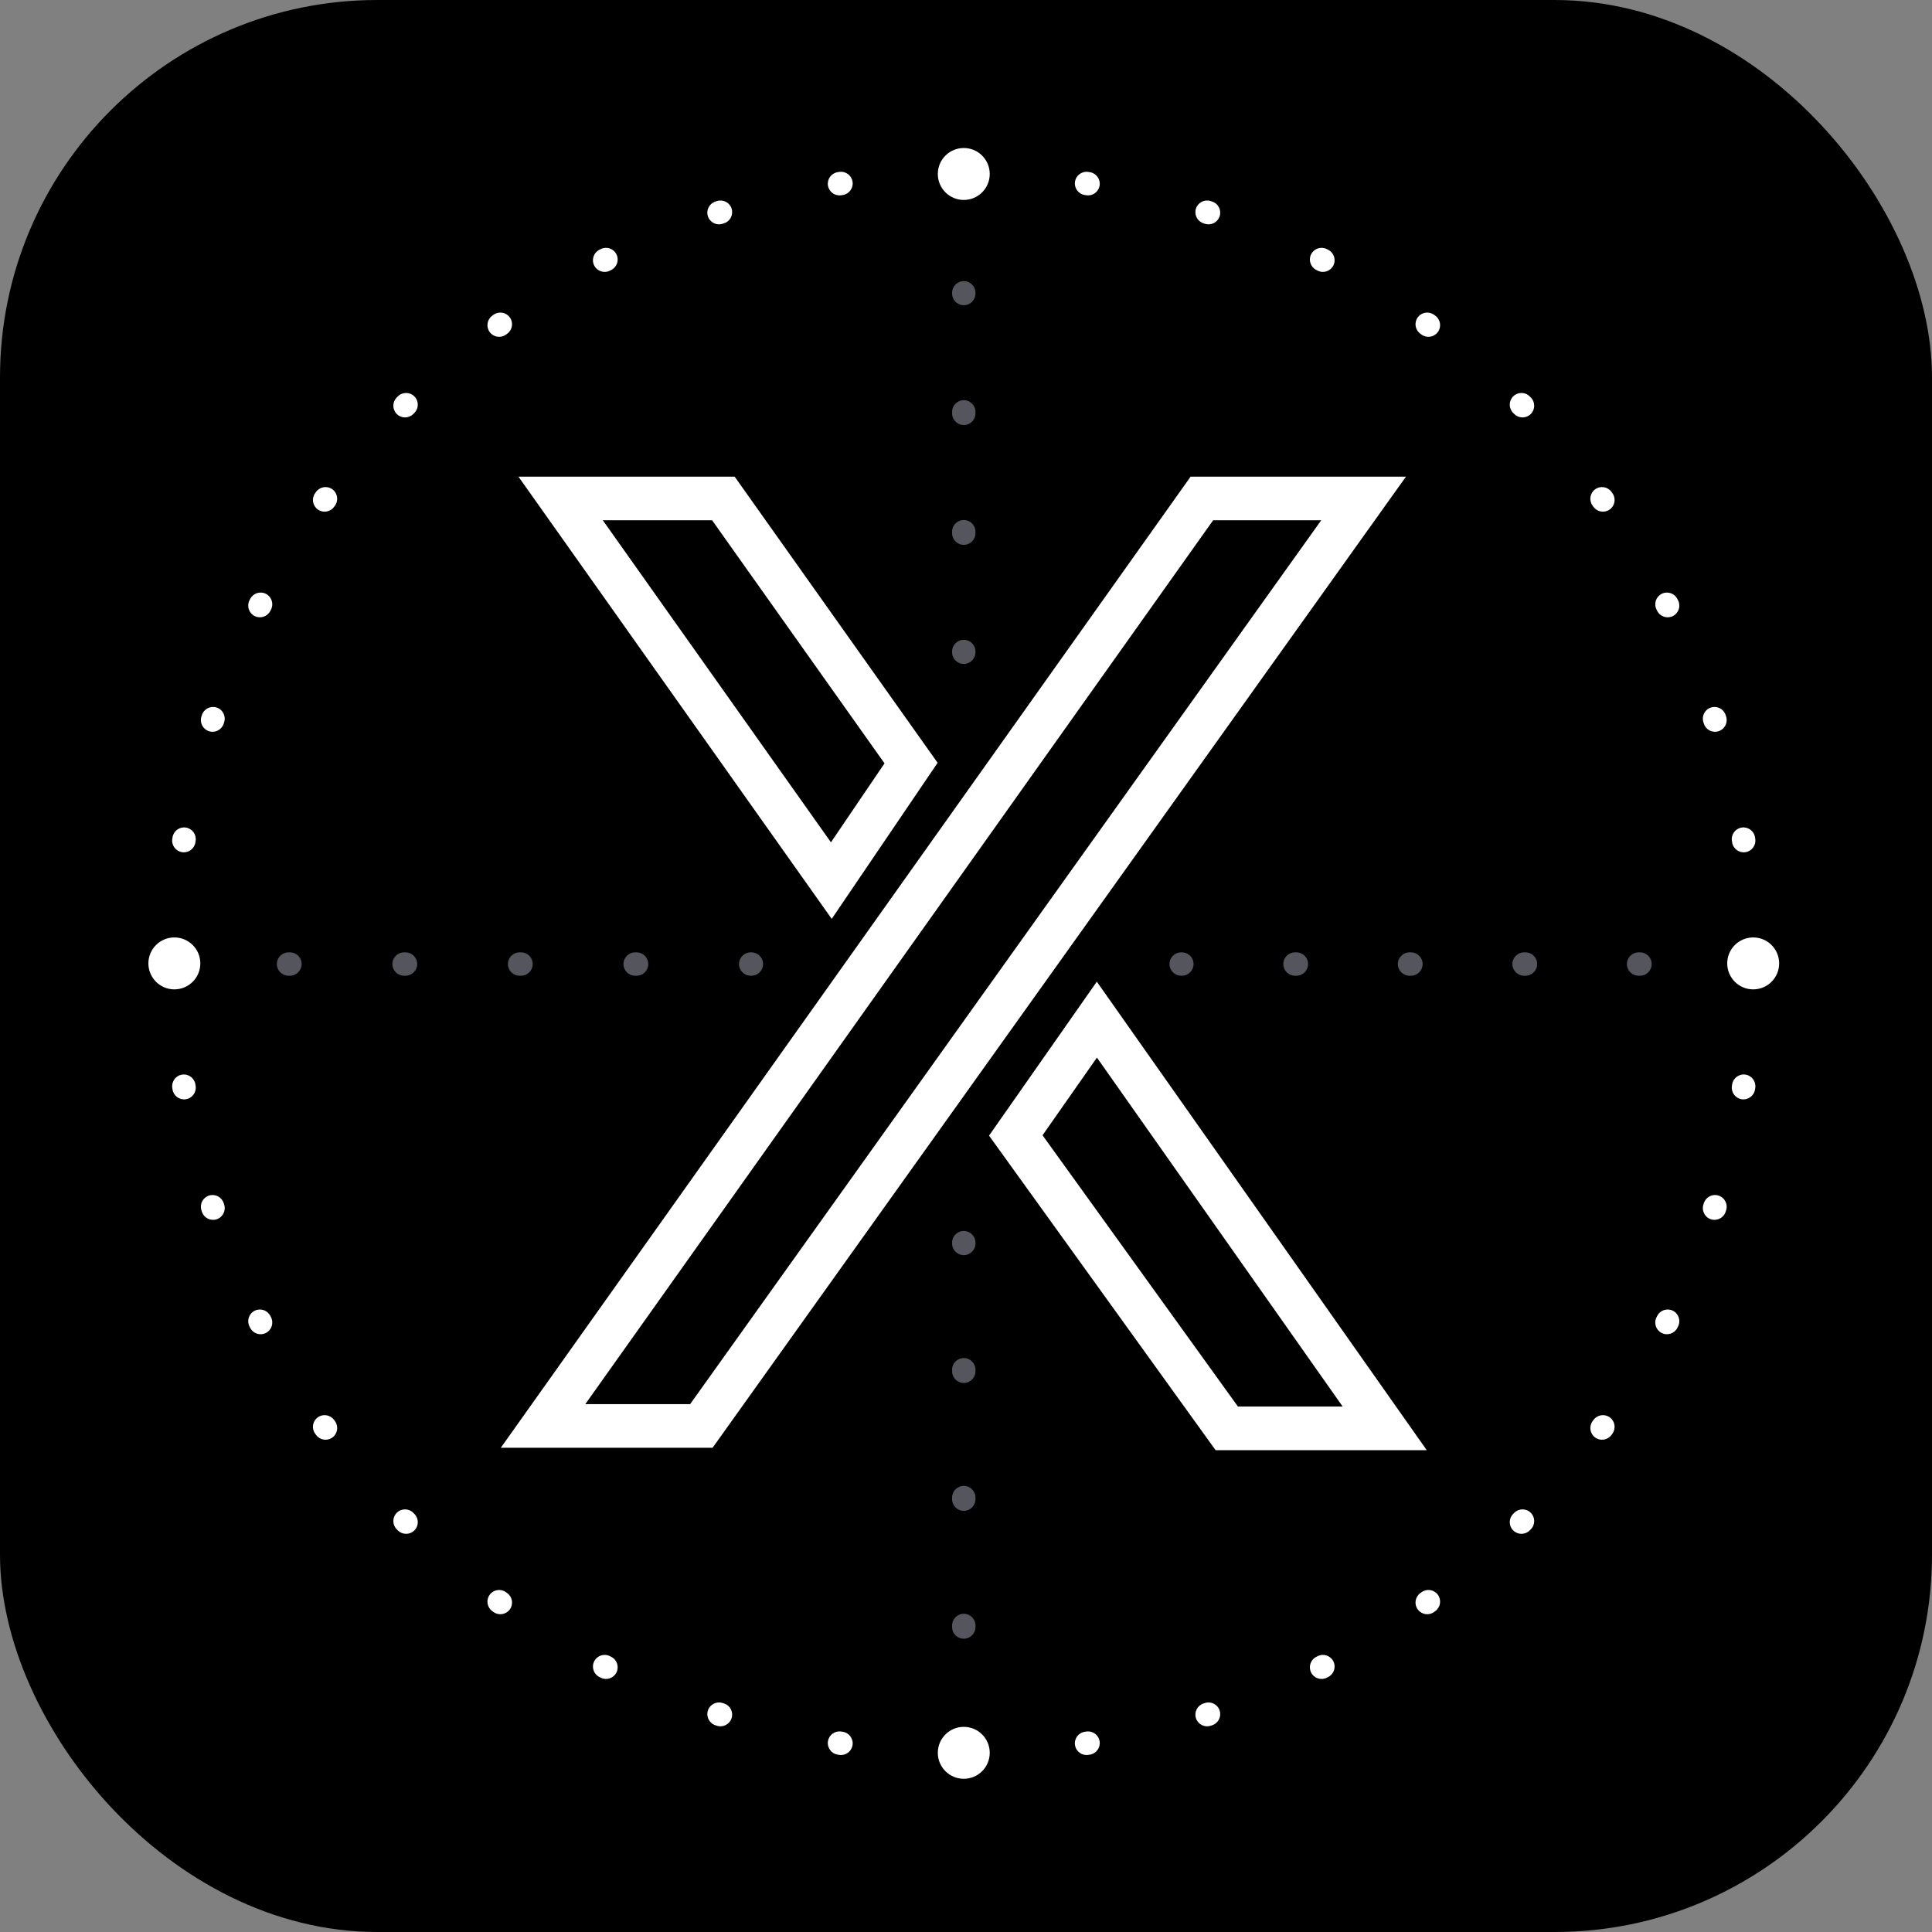 <svg width="512" height="512" viewBox="0 0 512 512" fill="none" xmlns="http://www.w3.org/2000/svg">
<rect x="0" y="0" width="512" height="512" fill="#808080" stroke="none"/>
<rect width="512" height="512" rx="100" fill="black"/>
<path fill-rule="evenodd" clip-rule="evenodd" d="M315.523 126.317H372.596L188.843 383.673H132.718L315.523 126.317ZM248.476 202.151L194.69 126.317H137.395L220.414 243.515L248.476 202.151ZM234.406 202.297L220.209 223.224L159.753 137.878H188.716L234.406 202.297ZM155.111 372.111H182.892L350.135 137.878H321.492L155.111 372.111Z" fill="white"/>
<path fill-rule="evenodd" clip-rule="evenodd" d="M328.064 372.747H355.82L290.696 280.271L276.284 300.859L328.064 372.747ZM262.105 300.954L322.144 384.309H378.102L290.667 260.151L262.105 300.954Z" fill="white"/>
<path fill-rule="evenodd" clip-rule="evenodd" d="M258.508 77.595C258.508 75.885 257.122 74.498 255.412 74.498C253.701 74.498 252.315 75.885 252.315 77.595V77.791C252.315 79.501 253.701 80.888 255.412 80.888C257.122 80.888 258.508 79.501 258.508 77.791V77.595ZM258.508 109.152C258.508 107.441 257.122 106.055 255.412 106.055C253.701 106.055 252.315 107.441 252.315 109.152V109.544C252.315 111.254 253.701 112.64 255.412 112.64C257.122 112.64 258.508 111.254 258.508 109.544V109.152ZM258.508 140.904C258.508 139.194 257.122 137.808 255.412 137.808C253.701 137.808 252.315 139.194 252.315 140.904V141.296C252.315 143.007 253.701 144.393 255.412 144.393C257.122 144.393 258.508 143.007 258.508 141.296V140.904ZM258.508 172.657C258.508 170.947 257.122 169.56 255.412 169.56C253.701 169.56 252.315 170.947 252.315 172.657V172.853C252.315 174.563 253.701 175.95 255.412 175.95C257.122 175.95 258.508 174.563 258.508 172.853V172.657ZM258.508 329.317C258.508 327.606 257.122 326.22 255.412 326.22C253.701 326.22 252.315 327.606 252.315 329.317V329.526C252.315 331.236 253.701 332.623 255.412 332.623C257.122 332.623 258.508 331.236 258.508 329.526V329.317ZM258.508 362.993C258.508 361.282 257.122 359.896 255.412 359.896C253.701 359.896 252.315 361.282 252.315 362.993V363.411C252.315 365.121 253.701 366.508 255.412 366.508C257.122 366.508 258.508 365.121 258.508 363.411V362.993ZM258.508 396.878C258.508 395.167 257.122 393.781 255.412 393.781C253.701 393.781 252.315 395.167 252.315 396.878V397.296C252.315 399.006 253.701 400.393 255.412 400.393C257.122 400.393 258.508 399.006 258.508 397.296V396.878ZM258.508 430.763C258.508 429.053 257.122 427.666 255.412 427.666C253.701 427.666 252.315 429.053 252.315 430.763V431.181C252.315 432.891 253.701 434.278 255.412 434.278C257.122 434.278 258.508 432.891 258.508 431.181V430.763ZM258.508 464.648C258.508 462.938 257.122 461.551 255.412 461.551C253.701 461.551 252.315 462.938 252.315 464.648V464.857C252.315 466.567 253.701 467.954 255.412 467.954C257.122 467.954 258.508 466.567 258.508 464.857V464.648ZM467.883 255.482C467.883 257.192 466.497 258.579 464.787 258.579H464.599C462.889 258.579 461.502 257.192 461.502 255.482C461.502 253.772 462.889 252.385 464.599 252.385H464.787C466.497 252.385 467.883 253.772 467.883 255.482ZM437.717 255.482C437.717 257.192 436.331 258.579 434.621 258.579H434.246C432.536 258.579 431.149 257.192 431.149 255.482C431.149 253.772 432.536 252.385 434.246 252.385H434.621C436.331 252.385 437.717 253.772 437.717 255.482ZM407.364 255.482C407.364 257.192 405.978 258.579 404.268 258.579H403.893C402.182 258.579 400.796 257.192 400.796 255.482C400.796 253.772 402.182 252.385 403.893 252.385H404.268C405.978 252.385 407.364 253.772 407.364 255.482ZM377.011 255.482C377.011 257.192 375.625 258.579 373.914 258.579H373.54C371.829 258.579 370.443 257.192 370.443 255.482C370.443 253.772 371.829 252.385 373.54 252.385H373.914C375.625 252.385 377.011 253.772 377.011 255.482ZM346.658 255.482C346.658 257.192 345.271 258.579 343.561 258.579H343.186C341.476 258.579 340.09 257.192 340.09 255.482C340.09 253.772 341.476 252.385 343.186 252.385H343.561C345.271 252.385 346.658 253.772 346.658 255.482ZM316.305 255.482C316.305 257.192 314.918 258.579 313.208 258.579H313.02C311.31 258.579 309.924 257.192 309.924 255.482C309.924 253.772 311.31 252.385 313.02 252.385H313.208C314.918 252.385 316.305 253.772 316.305 255.482ZM199.127 258.579C200.838 258.579 202.224 257.192 202.224 255.482C202.224 253.772 200.838 252.385 199.127 252.385H198.938C197.228 252.385 195.842 253.772 195.842 255.482C195.842 257.192 197.228 258.579 198.938 258.579H199.127ZM168.698 258.579C170.408 258.579 171.795 257.192 171.795 255.482C171.795 253.772 170.408 252.385 168.698 252.385H168.32C166.61 252.385 165.223 253.772 165.223 255.482C165.223 257.192 166.61 258.579 168.32 258.579H168.698ZM138.079 258.579C139.79 258.579 141.176 257.192 141.176 255.482C141.176 253.772 139.79 252.385 138.079 252.385H137.701C135.991 252.385 134.605 253.772 134.605 255.482C134.605 257.192 135.991 258.579 137.701 258.579H138.079ZM107.461 258.579C109.171 258.579 110.558 257.192 110.558 255.482C110.558 253.772 109.171 252.385 107.461 252.385H107.083C105.372 252.385 103.986 253.772 103.986 255.482C103.986 257.192 105.372 258.579 107.083 258.579H107.461ZM76.842 258.579C78.553 258.579 79.939 257.192 79.939 255.482C79.939 253.772 78.553 252.385 76.842 252.385H76.464C74.754 252.385 73.368 253.772 73.368 255.482C73.368 257.192 74.754 258.579 76.464 258.579H76.842ZM46.224 258.579C47.934 258.579 49.321 257.192 49.321 255.482C49.321 253.772 47.934 252.385 46.224 252.385H46.035C44.325 252.385 42.938 253.772 42.938 255.482C42.938 257.192 44.325 258.579 46.035 258.579H46.224Z" fill="#55555E"/>
<path fill-rule="evenodd" clip-rule="evenodd" d="M255.203 43.01H255.617C257.328 43.012 258.713 44.4 258.711 46.11C258.71 47.82 257.322 49.205 255.611 49.204H255.209C253.499 49.205 252.111 47.82 252.11 46.11C252.108 44.4 253.493 43.012 255.203 43.01ZM225.934 48.144C226.197 49.834 225.041 51.418 223.352 51.681L222.955 51.744C221.266 52.011 219.68 50.858 219.413 49.169C219.146 47.48 220.299 45.894 221.988 45.626L222.396 45.562C224.086 45.298 225.67 46.454 225.934 48.144ZM284.887 48.144C285.151 46.454 286.735 45.298 288.425 45.562L288.833 45.626C290.522 45.894 291.675 47.48 291.408 49.169C291.141 50.858 289.555 52.011 287.865 51.744L287.469 51.681C285.779 51.418 284.623 49.834 284.887 48.144ZM316.941 55.278C317.468 53.651 319.214 52.758 320.841 53.285L321.233 53.412C322.859 53.942 323.748 55.69 323.218 57.316C322.688 58.942 320.941 59.831 319.315 59.301L318.934 59.178C317.307 58.651 316.414 56.905 316.941 55.278ZM193.88 55.278C194.406 56.905 193.514 58.651 191.887 59.178L191.506 59.301C189.88 59.831 188.132 58.942 187.602 57.316C187.073 55.69 187.961 53.942 189.588 53.412L189.98 53.285C191.607 52.758 193.353 53.651 193.88 55.278ZM347.468 67.372C348.244 65.848 350.108 65.241 351.632 66.018L351.999 66.205C353.522 66.984 354.124 68.85 353.345 70.373C352.566 71.895 350.7 72.498 349.178 71.718L348.822 71.537C347.298 70.76 346.691 68.896 347.468 67.372ZM163.353 67.372C164.129 68.896 163.523 70.76 161.999 71.537L161.643 71.718C160.121 72.498 158.255 71.895 157.476 70.373C156.696 68.85 157.299 66.984 158.821 66.205L159.188 66.018C160.712 65.242 162.577 65.848 163.353 67.372ZM135.106 84.109C136.111 85.493 135.804 87.429 134.42 88.434L134.097 88.67C132.715 89.677 130.778 89.374 129.77 87.992C128.762 86.61 129.066 84.673 130.448 83.665L130.78 83.423C132.164 82.418 134.101 82.725 135.106 84.109ZM375.715 84.109C376.72 82.725 378.657 82.418 380.04 83.423L380.373 83.665C381.755 84.673 382.058 86.61 381.051 87.992C380.043 89.374 378.106 89.677 376.724 88.67L376.401 88.434C375.017 87.429 374.71 85.493 375.715 84.109ZM109.816 105.05C111.024 106.261 111.022 108.222 109.812 109.43L109.529 109.712C108.321 110.923 106.36 110.925 105.15 109.717C103.939 108.509 103.937 106.548 105.145 105.337L105.436 105.046C106.647 103.838 108.608 103.84 109.816 105.05ZM401.005 105.05C402.213 103.84 404.174 103.838 405.384 105.046L405.675 105.337C406.884 106.548 406.882 108.509 405.671 109.717C404.461 110.925 402.5 110.923 401.292 109.712L401.009 109.43C399.798 108.222 399.797 106.261 401.005 105.05ZM88.091 129.671C89.473 130.679 89.777 132.616 88.769 133.998L88.534 134.321C87.529 135.705 85.592 136.012 84.208 135.007C82.824 134.002 82.517 132.065 83.522 130.681L83.765 130.348C84.772 128.966 86.71 128.663 88.091 129.671ZM422.729 129.671C424.111 128.663 426.048 128.966 427.056 130.348L427.298 130.681C428.303 132.065 427.996 134.002 426.612 135.007C425.229 136.012 423.292 135.705 422.287 134.321L422.052 133.998C421.044 132.616 421.347 130.679 422.729 129.671ZM440.349 157.376C441.871 156.597 443.737 157.2 444.517 158.722L444.704 159.089C445.48 160.613 444.874 162.478 443.35 163.254C441.826 164.03 439.961 163.424 439.185 161.9L439.003 161.544C438.224 160.021 438.826 158.155 440.349 157.376ZM70.472 157.376C71.994 158.155 72.597 160.021 71.818 161.544L71.636 161.9C70.86 163.424 68.995 164.03 67.471 163.254C65.947 162.478 65.341 160.613 66.117 159.089L66.304 158.722C67.083 157.2 68.949 156.597 70.472 157.376ZM57.415 187.503C59.041 188.033 59.93 189.781 59.401 191.407L59.277 191.788C58.75 193.415 57.004 194.307 55.377 193.78C53.75 193.254 52.858 191.508 53.384 189.88L53.512 189.488C54.041 187.862 55.789 186.973 57.415 187.503ZM453.405 187.503C455.032 186.973 456.779 187.862 457.309 189.488L457.436 189.88C457.963 191.508 457.071 193.254 455.444 193.78C453.816 194.307 452.07 193.415 451.544 191.788L451.42 191.407C450.89 189.781 451.779 188.033 453.405 187.503ZM49.268 219.314C50.957 219.581 52.11 221.167 51.843 222.856L51.781 223.252C51.517 224.942 49.933 226.098 48.243 225.834C46.553 225.57 45.398 223.987 45.661 222.297L45.725 221.889C45.993 220.199 47.579 219.046 49.268 219.314ZM461.553 219.314C463.242 219.046 464.828 220.199 465.095 221.889L465.159 222.297C465.423 223.987 464.267 225.57 462.577 225.834C460.888 226.098 459.304 224.942 459.04 223.252L458.978 222.856C458.71 221.167 459.863 219.581 461.553 219.314ZM46.209 252.01C47.919 252.012 49.305 253.4 49.303 255.11V255.512C49.305 257.222 47.919 258.61 46.209 258.612C44.499 258.614 43.111 257.228 43.109 255.518V255.104C43.111 253.394 44.499 252.009 46.209 252.01ZM464.612 252.01C466.322 252.009 467.71 253.394 467.711 255.104V255.518C467.71 257.228 466.322 258.614 464.612 258.612C462.901 258.61 461.516 257.222 461.518 255.512V255.11C461.516 253.4 462.901 252.012 464.612 252.01ZM48.243 284.788C49.933 284.524 51.517 285.68 51.781 287.37L51.843 287.766C52.11 289.455 50.957 291.041 49.268 291.309C47.579 291.576 45.993 290.423 45.725 288.734L45.661 288.325C45.398 286.636 46.553 285.052 48.243 284.788ZM462.577 284.788C464.267 285.052 465.423 286.636 465.159 288.325L465.095 288.734C464.828 290.423 463.242 291.576 461.553 291.309C459.863 291.041 458.71 289.455 458.978 287.766L459.04 287.37C459.304 285.68 460.888 284.524 462.577 284.788ZM55.377 316.842C57.004 316.315 58.75 317.207 59.277 318.835L59.401 319.215C59.93 320.841 59.041 322.589 57.415 323.119C55.789 323.649 54.041 322.76 53.512 321.134L53.384 320.742C52.858 319.115 53.75 317.368 55.377 316.842ZM455.444 316.842C457.071 317.368 457.963 319.115 457.436 320.742L457.309 321.134C456.779 322.76 455.032 323.649 453.405 323.119C451.779 322.589 450.89 320.841 451.42 319.215L451.544 318.835C452.07 317.207 453.816 316.315 455.444 316.842ZM67.471 347.368C68.995 346.592 70.86 347.198 71.636 348.722L71.818 349.078C72.597 350.601 71.994 352.467 70.472 353.246C68.949 354.025 67.083 353.423 66.304 351.9L66.117 351.533C65.341 350.009 65.947 348.145 67.471 347.368ZM443.35 347.368C444.874 348.145 445.48 350.009 444.704 351.533L444.517 351.9C443.737 353.423 441.871 354.025 440.349 353.246C438.827 352.467 438.224 350.601 439.003 349.078L439.185 348.722C439.961 347.198 441.826 346.592 443.35 347.368ZM84.208 375.616C85.592 374.611 87.529 374.918 88.534 376.301L88.769 376.625C89.777 378.006 89.473 379.944 88.091 380.951C86.71 381.959 84.772 381.656 83.765 380.274L83.522 379.941C82.517 378.557 82.824 376.621 84.208 375.616ZM426.612 375.616C427.996 376.621 428.303 378.557 427.298 379.941L427.056 380.274C426.048 381.656 424.111 381.959 422.729 380.951C421.347 379.944 421.044 378.006 422.052 376.625L422.287 376.301C423.292 374.918 425.229 374.611 426.612 375.616ZM105.15 400.906C106.36 399.697 108.321 399.699 109.529 400.91L109.812 401.192C111.022 402.401 111.024 404.361 109.816 405.572C108.608 406.782 106.647 406.784 105.436 405.576L105.145 405.285C103.937 404.074 103.939 402.114 105.15 400.906ZM405.671 400.906C406.882 402.114 406.884 404.074 405.675 405.285L405.384 405.576C404.174 406.784 402.213 406.782 401.005 405.572C399.797 404.361 399.798 402.401 401.009 401.192L401.292 400.91C402.5 399.699 404.461 399.697 405.671 400.906ZM129.77 422.63C130.778 421.248 132.715 420.945 134.097 421.953L134.42 422.188C135.804 423.193 136.111 425.129 135.106 426.513C134.101 427.897 132.164 428.204 130.78 427.199L130.448 426.957C129.066 425.949 128.762 424.012 129.77 422.63ZM381.051 422.63C382.058 424.012 381.755 425.949 380.373 426.957L380.04 427.199C378.656 428.204 376.72 427.897 375.715 426.513C374.71 425.129 375.017 423.193 376.401 422.188L376.724 421.953C378.106 420.945 380.043 421.248 381.051 422.63ZM157.476 440.25C158.255 438.727 160.121 438.125 161.643 438.904L161.999 439.086C163.523 439.862 164.129 441.727 163.353 443.251C162.577 444.775 160.712 445.381 159.188 444.605L158.821 444.417C157.299 443.638 156.696 441.772 157.476 440.25ZM353.345 440.25C354.124 441.772 353.522 443.638 351.999 444.417L351.633 444.605C350.109 445.381 348.244 444.775 347.468 443.251C346.691 441.727 347.298 439.862 348.822 439.086L349.178 438.904C350.7 438.125 352.566 438.727 353.345 440.25ZM187.602 453.306C188.132 451.68 189.88 450.791 191.506 451.321L191.887 451.445C193.514 451.971 194.406 453.717 193.88 455.344C193.353 456.972 191.607 457.864 189.98 457.337L189.588 457.21C187.961 456.68 187.073 454.932 187.602 453.306ZM323.218 453.306C323.748 454.932 322.859 456.68 321.233 457.21L320.841 457.337C319.214 457.864 317.468 456.972 316.941 455.344C316.414 453.717 317.307 451.971 318.934 451.445L319.315 451.321C320.941 450.791 322.688 451.68 323.218 453.306ZM219.413 461.453C219.68 459.764 221.266 458.611 222.955 458.878L223.352 458.941C225.041 459.205 226.197 460.788 225.934 462.478C225.67 464.168 224.086 465.324 222.396 465.06L221.988 464.996C220.299 464.729 219.146 463.143 219.413 461.453ZM291.408 461.453C291.675 463.143 290.522 464.729 288.833 464.996L288.425 465.06C286.735 465.324 285.151 464.168 284.887 462.478C284.623 460.788 285.779 459.205 287.469 458.941L287.865 458.878C289.555 458.611 291.141 459.764 291.408 461.453ZM252.11 464.512C252.111 462.802 253.499 461.417 255.209 461.419H255.611C257.322 461.417 258.71 462.802 258.711 464.512C258.713 466.223 257.328 467.61 255.617 467.612H255.203C253.493 467.61 252.108 466.223 252.11 464.512Z" fill="white"/>
<path d="M262.292 464.516C262.292 468.316 259.211 471.397 255.411 471.397V471.397C251.61 471.397 248.529 468.316 248.529 464.516V464.516C248.529 460.715 251.61 457.634 255.411 457.634V457.634C259.211 457.634 262.292 460.715 262.292 464.516V464.516Z" fill="white"/>
<path d="M464.614 262.194C460.813 262.194 457.732 259.113 457.732 255.312V255.312C457.732 251.511 460.813 248.43 464.614 248.43V248.43C468.414 248.43 471.495 251.511 471.495 255.312V255.312C471.495 259.113 468.414 262.194 464.614 262.194V262.194Z" fill="white"/>
<path d="M262.292 46.106C262.292 49.907 259.211 52.988 255.411 52.988V52.988C251.61 52.988 248.529 49.907 248.529 46.106V46.106C248.529 42.306 251.61 39.224 255.411 39.224V39.224C259.211 39.224 262.292 42.306 262.292 46.106V46.106Z" fill="white"/>
<path d="M46.206 262.194C42.406 262.194 39.325 259.113 39.325 255.312V255.312C39.325 251.511 42.406 248.43 46.206 248.43V248.43C50.007 248.43 53.088 251.511 53.088 255.312V255.312C53.088 259.113 50.007 262.194 46.206 262.194V262.194Z" fill="white"/>
</svg>
